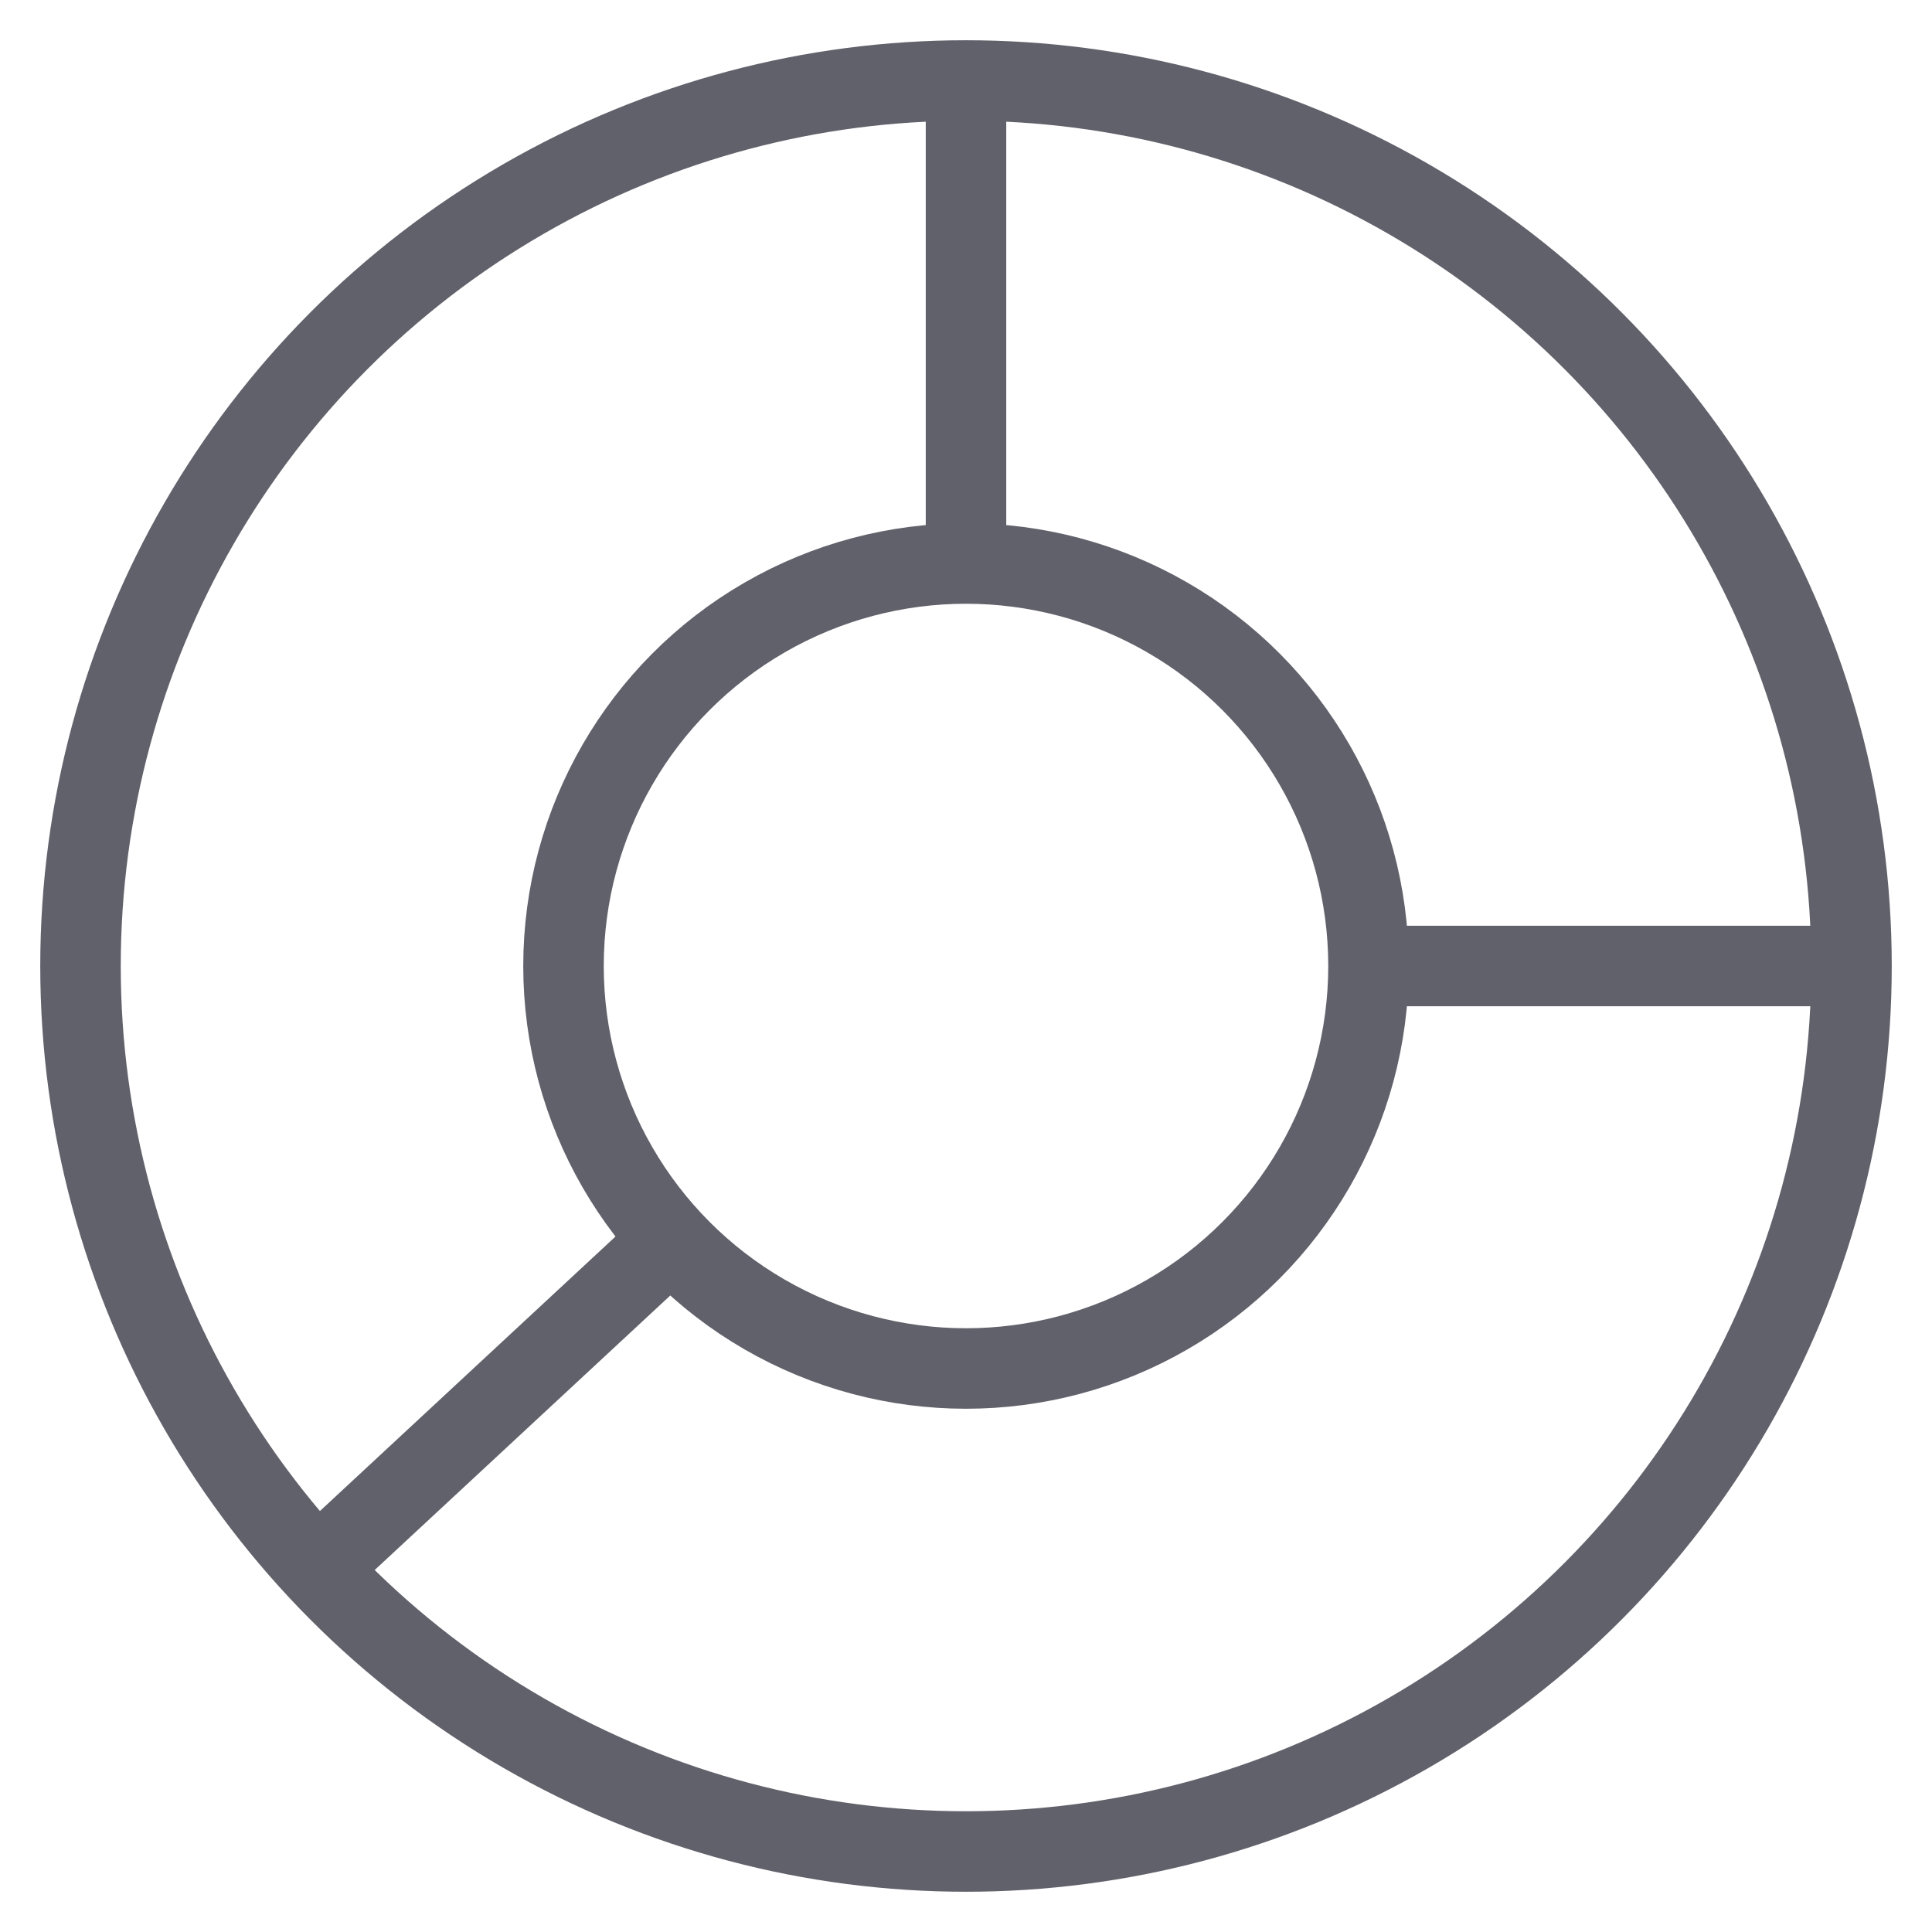 <svg xmlns="http://www.w3.org/2000/svg" height="48" width="48" viewBox="0 0 48 48"><title>chart 5</title><line data-cap="butt" data-color="color-2" fill="none" stroke="#61616b" stroke-width="2" x1="34" y1="24" x2="46" y2="24"></line> <line data-cap="butt" data-color="color-2" fill="none" stroke="#61616b" stroke-width="2" x1="24" y1="2" x2="24" y2="14"></line> <line data-cap="butt" data-color="color-2" fill="none" stroke="#61616b" stroke-width="2" x1="16.672" y1="30.804" x2="7.879" y2="38.97"></line> <circle fill="none" stroke="#61616b" stroke-width="2" cx="24" cy="24" r="22"></circle> <circle fill="none" stroke="#61616b" stroke-width="2" cx="24" cy="24" r="10"></circle></svg>